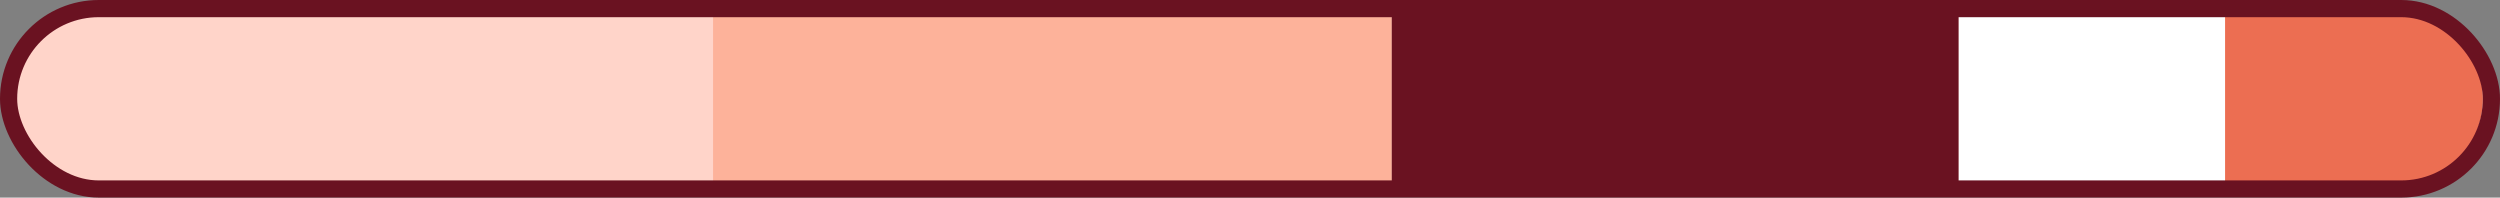 <svg width="291" height="23" viewBox="0 0 291 23" fill="none" xmlns="http://www.w3.org/2000/svg">
<rect x="0" y="0" width="291" height="23" fill="#808080" stroke="none"/>
<rect x="1" y="1" width="289" height="21" rx="10.5" fill="#FFD4C9"/>
<rect x="83" y="1" width="79" height="21" fill="#FDB29A"/>
<path d="M162 1H228V22H162V1Z" fill="#6A1221"/>
<rect x="228" y="1" width="31" height="21" fill="white"/>
<path d="M259 1H278.5C284.299 1 289 5.701 289 11.5C289 17.299 284.299 22 278.5 22H259V1Z" fill="#EC6E52"/>
<rect x="1" y="1" width="289" height="21" rx="10.5" stroke="#6A1221" stroke-width="2"/>
</svg>
